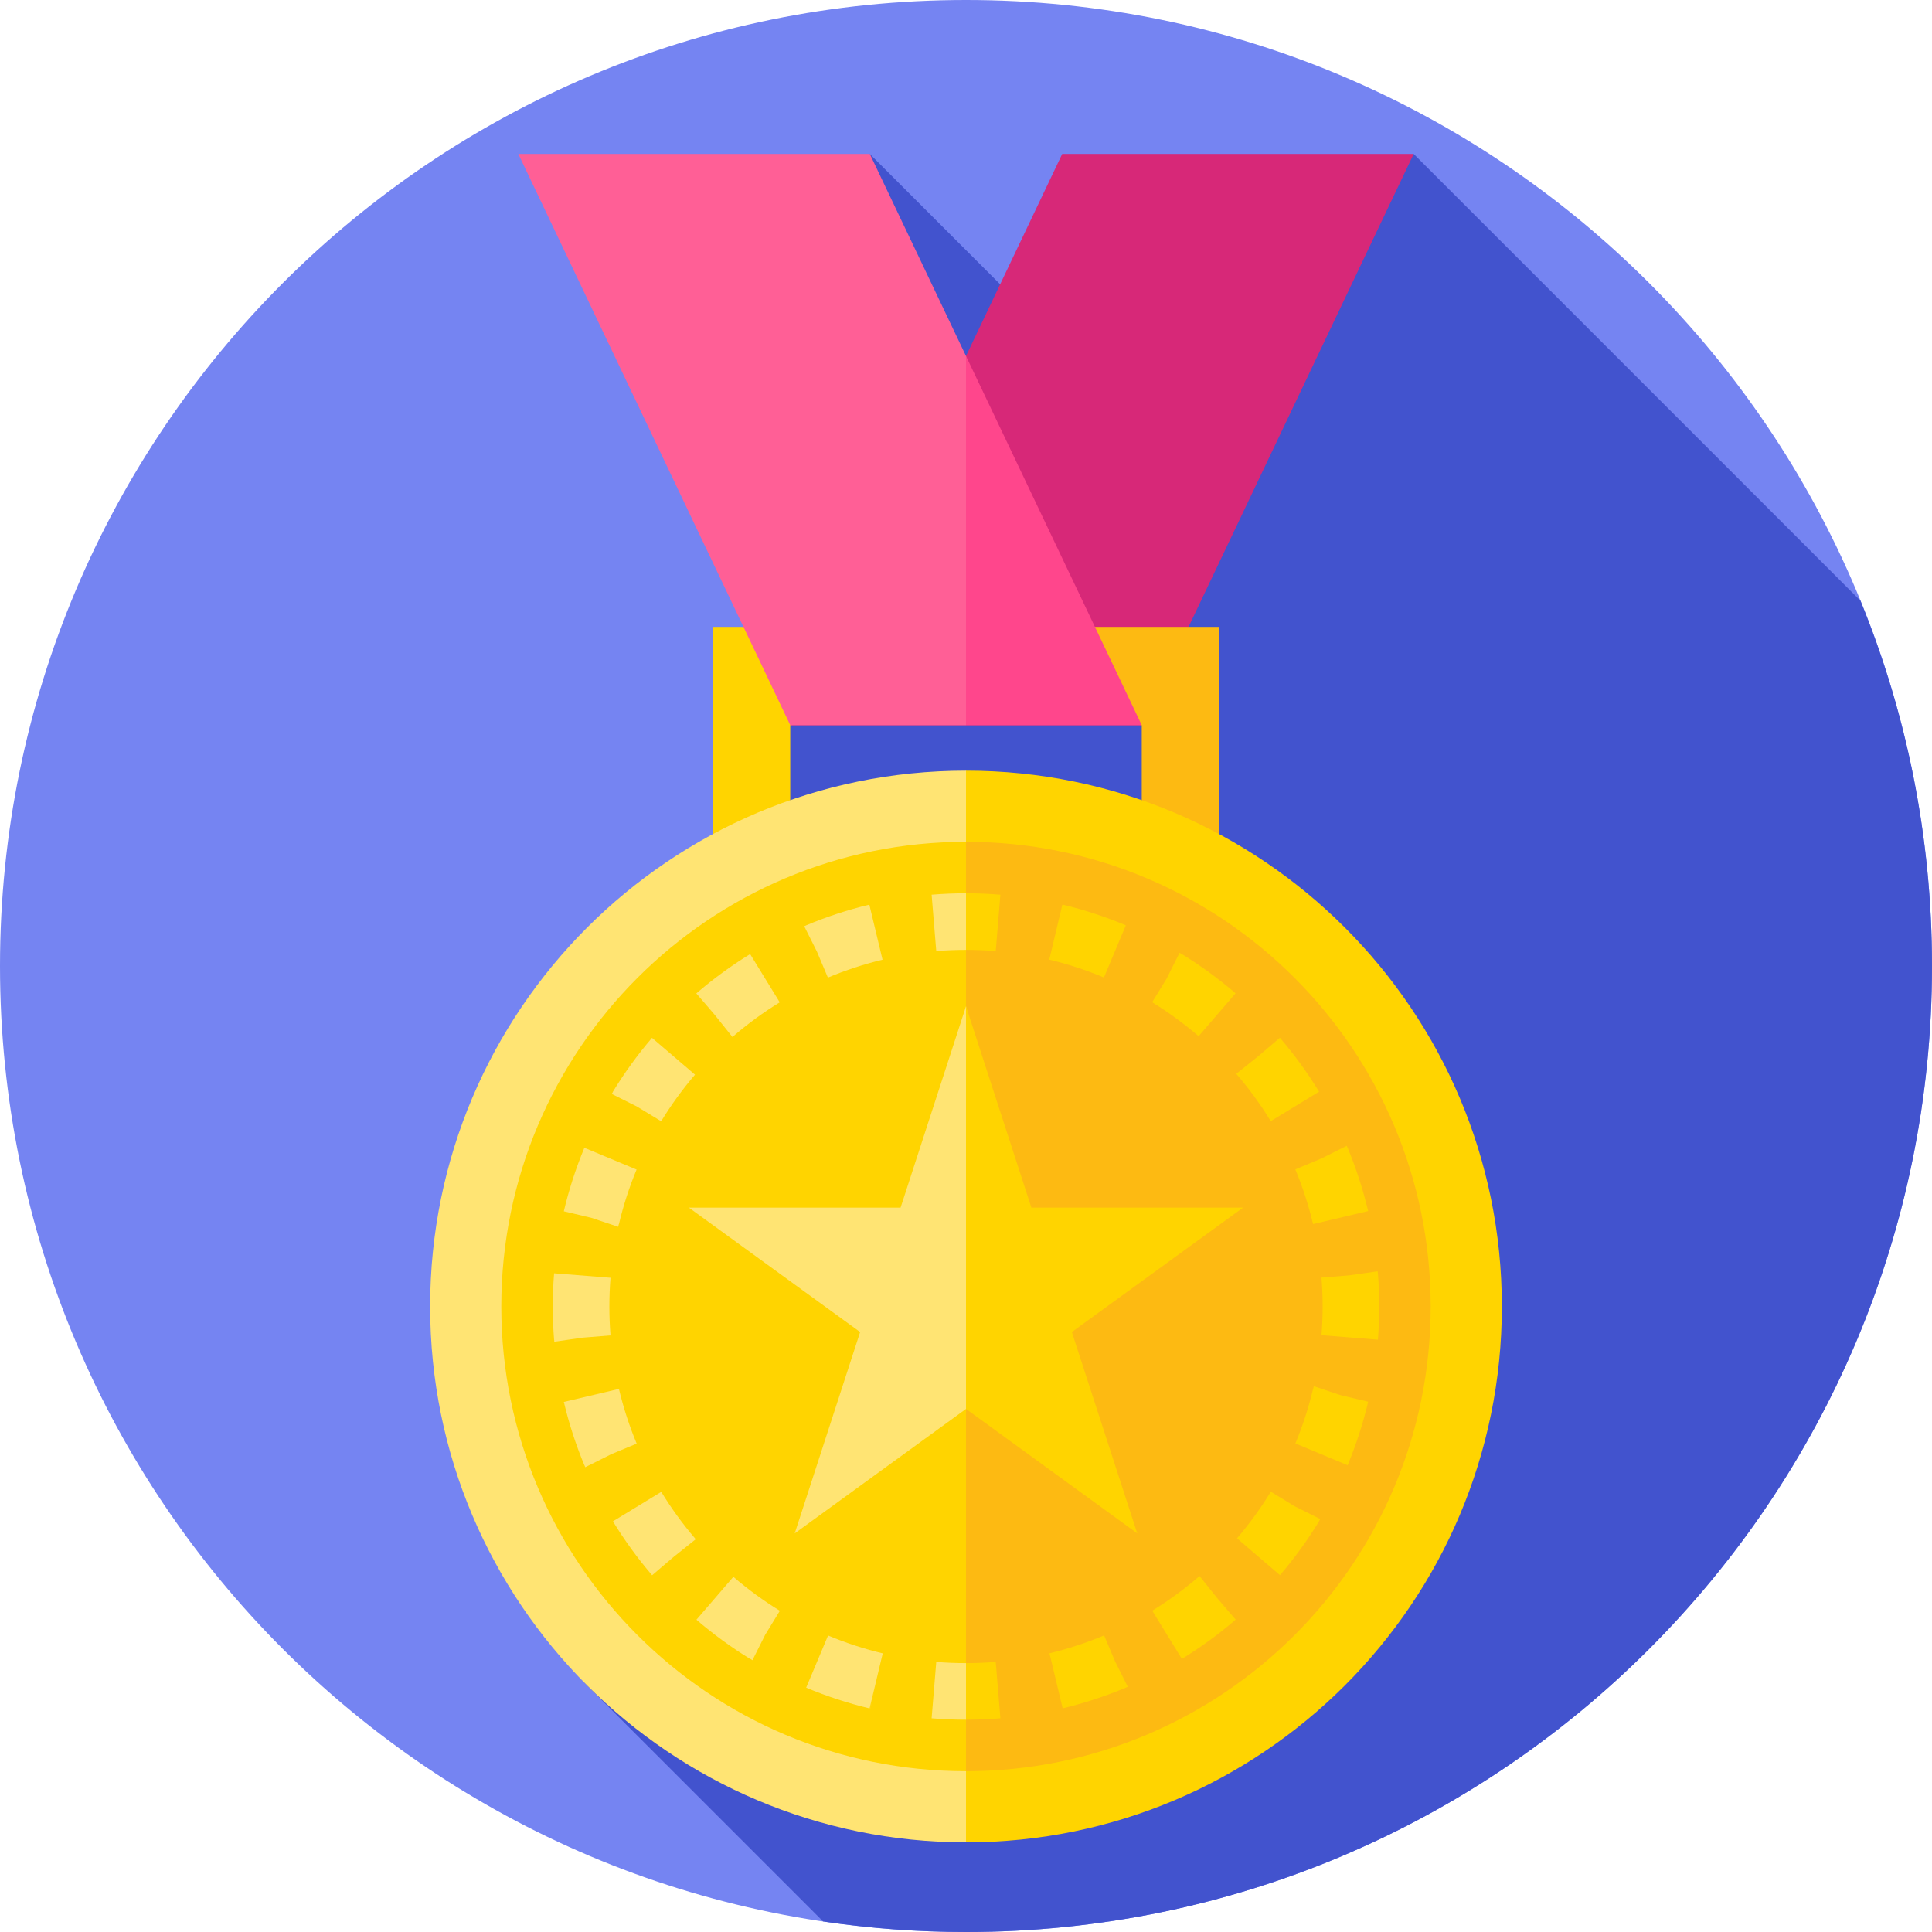 <svg width="64" height="64" viewBox="0 0 64 64" fill="none" xmlns="http://www.w3.org/2000/svg">
<path d="M32 64C49.673 64 64 49.673 64 32C64 14.327 49.673 0 32 0C14.327 0 0 14.327 0 32C0 49.673 14.327 64 32 64Z" fill="#7584F2"/>
<path d="M38.24 14.526L28.813 5.099L19.364 55.748L27.267 63.651C28.812 63.88 30.392 64 32 64C49.673 64 64 49.673 64 32C64 27.718 63.157 23.633 61.63 19.9L46.83 5.099L38.24 14.526Z" fill="#4253CE"/>
<path d="M26.178 24.024H37.821L46.83 5.099H35.187L26.178 24.024Z" fill="#D72878"/>
<path d="M23.619 20.766V31.28H26.178V24.024L32 22.843V20.766H23.619Z" fill="#FFD400"/>
<path d="M32 20.766V22.843L37.822 24.024V31.28H40.381V20.766H32Z" fill="#FDBA12"/>
<path d="M32 11.794L33.075 18.623L32 24.024H26.179L17.17 5.099H28.813L32 11.794Z" fill="#FF5F96"/>
<path d="M32 11.794L37.822 24.024H32V11.794Z" fill="#FF468C"/>
<path d="M37.088 43.28L32 61.03C22.196 61.03 14.249 53.083 14.249 43.28C14.249 33.476 22.196 25.529 32 25.529L37.088 43.28Z" fill="#FFE473"/>
<path d="M49.751 43.28C49.751 53.083 41.803 61.03 32 61.03V25.529C41.803 25.529 49.751 33.476 49.751 43.28Z" fill="#FFD400"/>
<path d="M36.412 43.28L32 58.673C23.498 58.673 16.606 51.781 16.606 43.279C16.606 34.778 23.498 27.886 32 27.886L36.412 43.28Z" fill="#FFD400"/>
<path d="M47.393 43.28C47.393 51.781 40.502 58.673 32 58.673V27.886C40.502 27.886 47.393 34.778 47.393 43.28Z" fill="#FDBA12"/>
<path d="M32 33.334L33.806 42.557L32 46.673L26.326 50.795L28.493 44.126L22.82 40.004H29.833L32 33.334Z" fill="#FFE473"/>
<path d="M32 33.334L34.166 40.004H41.179L35.506 44.126L37.673 50.795L32 46.673V33.334Z" fill="#FFD400"/>
<path d="M32 56.968C31.62 56.968 31.237 56.952 30.861 56.921L31.015 55.053C31.34 55.08 31.671 55.093 32 55.093L32.295 56.054L32 56.968Z" fill="#FFE473"/>
<path d="M28.836 56.6L28.834 56.6L29.214 54.764L28.836 56.6Z" fill="#FFE473"/>
<path d="M28.806 56.593C28.09 56.422 27.384 56.191 26.705 55.906L27.431 54.178C28.016 54.423 28.625 54.622 29.242 54.77L28.806 56.593ZM24.926 54.997L24.857 54.953L24.854 54.957C24.228 54.573 23.627 54.135 23.07 53.655L24.294 52.234C24.775 52.649 25.294 53.027 25.834 53.359L25.348 54.154L25.93 53.426L25.348 54.154L24.926 54.997ZM21.651 52.236L22.306 51.581L22.288 51.596L21.602 52.183C21.123 51.624 20.686 51.023 20.304 50.396L21.905 49.42C22.235 49.961 22.612 50.48 23.026 50.963L23.025 50.964L23.047 50.988L22.315 51.574L21.651 52.236ZM22.313 51.573L22.288 51.595L22.313 51.573ZM19.387 48.603L19.362 48.542L19.36 48.543C19.077 47.864 18.847 47.157 18.678 46.441L20.503 46.01C20.649 46.626 20.847 47.236 21.091 47.822L20.225 48.182L20.226 48.182L20.225 48.183L20.233 48.18L19.387 48.603ZM18.362 44.446L18.358 44.386L18.355 44.387C18.326 44.02 18.311 43.648 18.311 43.279C18.311 42.913 18.326 42.544 18.355 42.18L20.224 42.328C20.199 42.643 20.186 42.963 20.186 43.279C20.186 43.598 20.199 43.92 20.224 44.237L19.298 44.312H20.227H19.298L18.362 44.446ZM20.478 40.639L19.589 40.342L18.661 40.208L19.582 40.34L19.576 40.338L18.677 40.126C18.846 39.409 19.075 38.701 19.358 38.022L21.088 38.743C20.845 39.328 20.647 39.938 20.502 40.556L20.498 40.555L20.478 40.639ZM19.582 40.34L19.59 40.341L19.576 40.338L19.582 40.34ZM21.834 37.241L21.106 36.659L20.263 36.237L20.305 36.171L20.301 36.168C20.683 35.541 21.12 34.939 21.598 34.38L23.023 35.6C22.609 36.082 22.232 36.602 21.902 37.143L21.106 36.659L21.834 37.241ZM24.263 34.351L23.677 33.619L23.015 32.955L23.67 33.61L23.656 33.592L23.066 32.908C23.623 32.428 24.223 31.989 24.849 31.605L25.83 33.203C25.289 33.535 24.771 33.913 24.29 34.328L24.29 34.327L24.263 34.351ZM23.67 33.61L23.678 33.618L23.656 33.592L23.67 33.61ZM27.358 32.409L27.064 31.528L26.641 30.682L26.699 30.658L26.698 30.656C27.376 30.371 28.083 30.139 28.798 29.968L29.235 31.791C28.619 31.939 28.009 32.139 27.425 32.384L27.064 31.528L27.358 32.409ZM27.061 31.52L27.062 31.521L27.061 31.519L27.061 31.52Z" fill="#FFE473"/>
<path d="M31.015 31.506L30.861 29.638C31.237 29.607 31.62 29.591 32 29.591L32.218 30.549L32 31.466C31.671 31.466 31.34 31.479 31.015 31.506Z" fill="#FFE473"/>
<path d="M32.985 31.506C32.66 31.479 32.328 31.466 32 31.466V29.591C32.38 29.591 32.763 29.607 33.139 29.638L32.985 31.506Z" fill="#FFD400"/>
<path d="M34.756 31.789L35.194 29.966L35.196 29.966L34.756 31.789Z" fill="#FFD400"/>
<path d="M35.202 56.591L34.765 54.768C35.381 54.62 35.99 54.42 36.575 54.175L36.936 55.031L36.642 54.149L36.936 55.031L37.359 55.877L37.301 55.901L37.302 55.903C36.623 56.188 35.917 56.42 35.202 56.591ZM36.938 55.038L36.939 55.04L36.938 55.038ZM39.151 54.954L38.17 53.356C38.71 53.024 39.228 52.645 39.709 52.231L39.71 52.232L39.737 52.208L40.322 52.94L40.984 53.604L40.329 52.949L40.344 52.967L40.934 53.651C40.377 54.131 39.777 54.569 39.151 54.954ZM40.321 52.94L40.344 52.966L40.321 52.94ZM42.401 52.179L40.977 50.959C41.39 50.476 41.767 49.957 42.097 49.415L42.893 49.9L42.166 49.318L42.893 49.9L43.737 50.321L43.694 50.388L43.698 50.391C43.316 51.018 42.88 51.62 42.401 52.179ZM44.642 48.537L42.911 47.816C43.155 47.23 43.353 46.62 43.498 46.003L43.502 46.004L43.522 45.92L44.411 46.217L45.339 46.35L44.417 46.219L44.424 46.221L45.323 46.433C45.154 47.15 44.925 47.858 44.642 48.537ZM44.41 46.218L44.424 46.221L44.41 46.218ZM45.645 44.379L43.776 44.23C43.801 43.916 43.814 43.596 43.814 43.279C43.814 42.961 43.801 42.639 43.776 42.322L44.71 42.247H44.701L45.638 42.113L45.642 42.172L45.645 42.172C45.674 42.538 45.689 42.911 45.689 43.279C45.689 43.645 45.674 44.015 45.645 44.379ZM43.497 40.549C43.351 39.932 43.153 39.323 42.909 38.737L43.774 38.376L43.774 38.377L43.775 38.376L43.766 38.379L44.613 37.956L44.638 38.017L44.64 38.016C44.923 38.695 45.152 39.402 45.322 40.118L43.497 40.549ZM42.095 37.139C41.765 36.598 41.388 36.078 40.974 35.596L40.975 35.595L40.953 35.571L41.685 34.985L42.349 34.323L41.694 34.978L41.712 34.963L42.398 34.376C42.877 34.935 43.313 35.536 43.696 36.163L42.095 37.139ZM41.694 34.978L41.686 34.986L41.712 34.964L41.694 34.978ZM39.706 34.325C39.225 33.91 38.706 33.532 38.166 33.2L38.656 32.401L38.652 32.405L39.074 31.562L39.143 31.606L39.146 31.602C39.772 31.986 40.372 32.424 40.93 32.904L39.706 34.325ZM36.569 32.381C35.984 32.136 35.375 31.936 34.758 31.789L35.194 29.965C35.909 30.137 36.616 30.368 37.295 30.652L36.569 32.381Z" fill="#FFD400"/>
<path d="M32 56.968V55.093C32.328 55.093 32.66 55.08 32.985 55.053L33.139 56.921C32.763 56.952 32.38 56.968 32 56.968Z" fill="#FFD400"/>
</svg>
